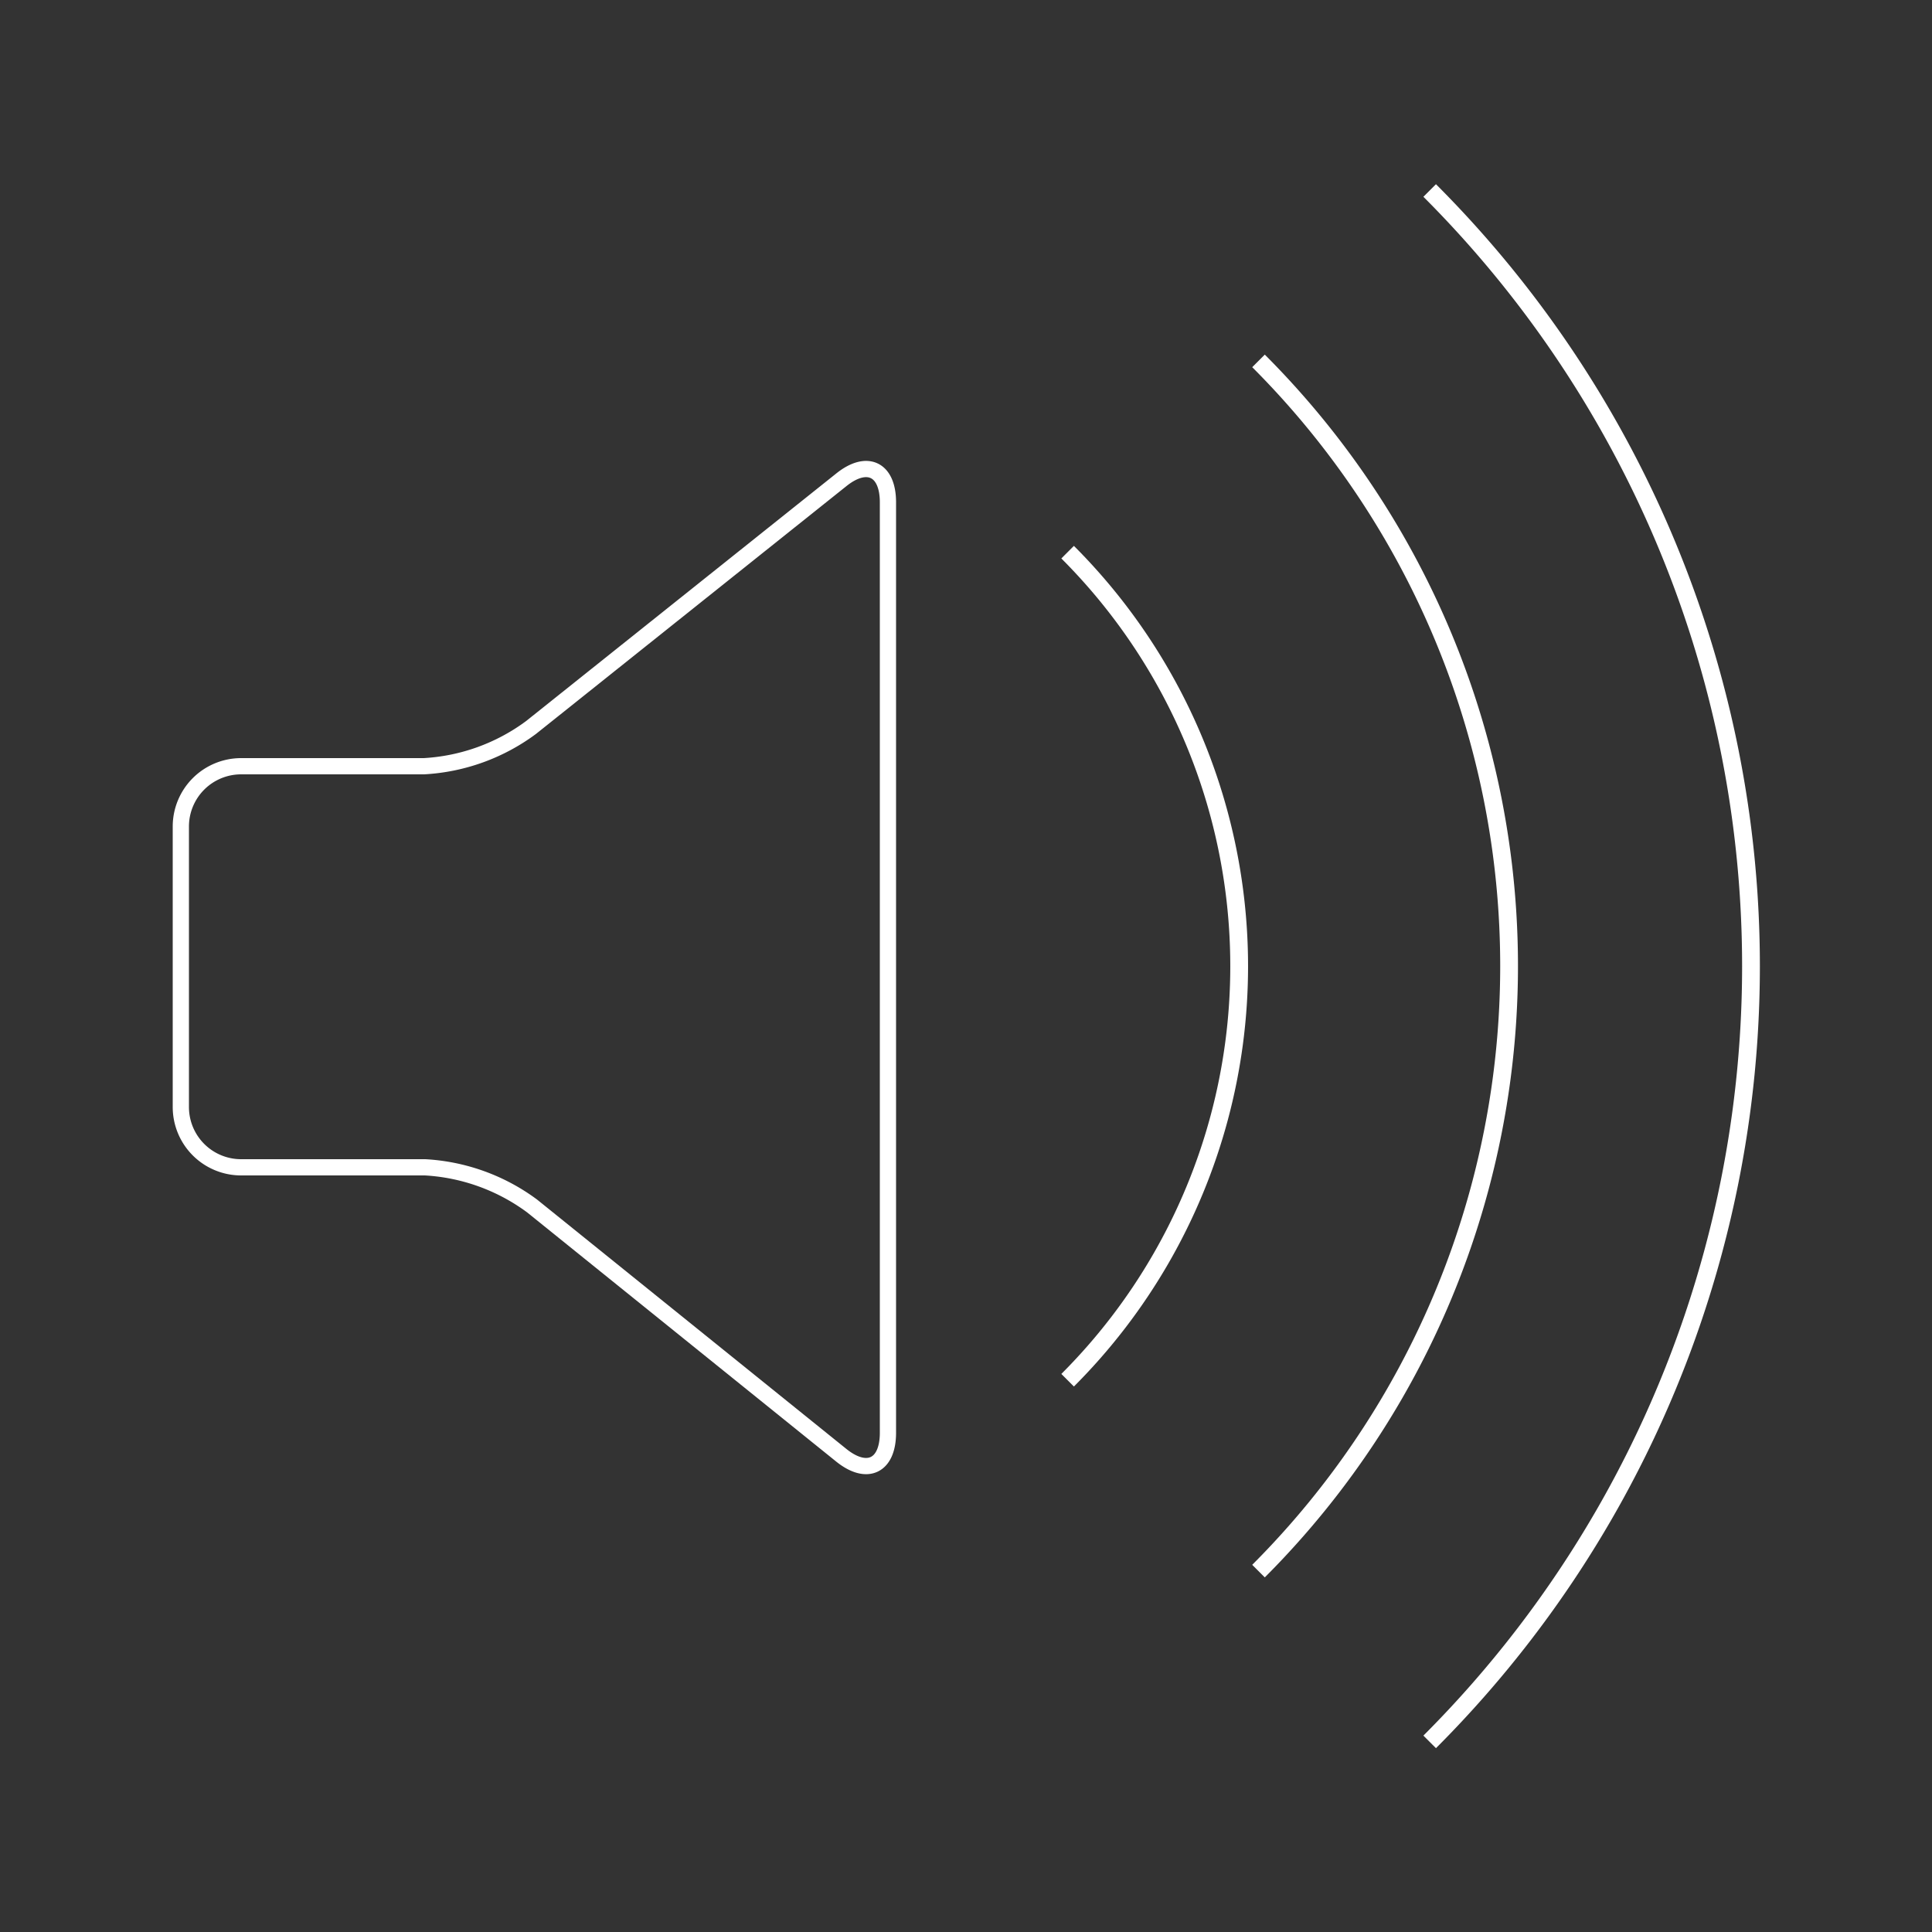 <svg id="Calque_1" data-name="Calque 1" xmlns="http://www.w3.org/2000/svg" viewBox="0 0 50 50"><rect x="0" y="0" width="50" height="50" fill="#333333" stroke="none"/><defs><style>.cls-1,.cls-2{fill:none;stroke:#fff;stroke-miterlimit:10;}.cls-1{stroke-width:0.42px;}.cls-2{stroke-width:0.46px;}</style></defs><title>subnav</title><path class="cls-1" d="M13.74,18.83a5.13,5.13,0,0,1-2.77,1H6.24a1.56,1.56,0,0,0-1.56,1.56v7.26a1.56,1.56,0,0,0,1.56,1.56H11a5.13,5.13,0,0,1,2.77,1l8,6.45c.67.54,1.21.28,1.21-.58V13c0-.86-.54-1.12-1.21-.58Z"/><path class="cls-2" d="M27.63,14.29a15.15,15.15,0,0,1,0,21.43"/><path class="cls-2" d="M32.57,9.34a22.15,22.15,0,0,1,0,31.32"/><path class="cls-2" d="M37,4.93a28.39,28.39,0,0,1,0,40.15"/></svg>